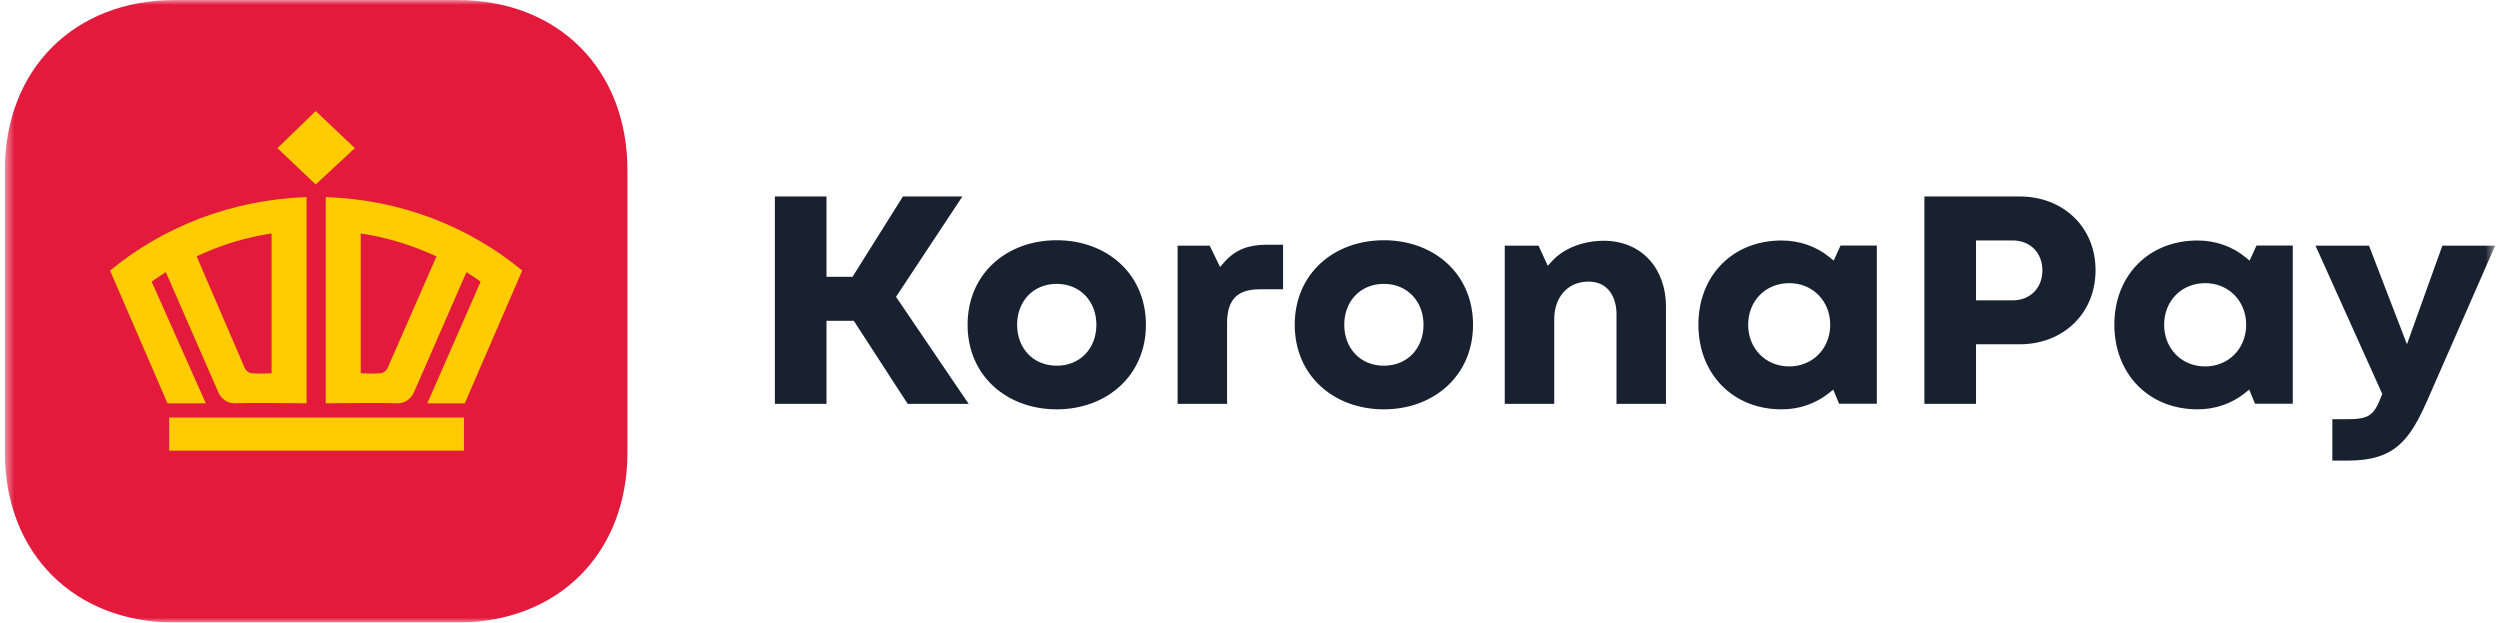 <svg width="257" height="64" viewBox="0 0 257 64" fill="none" xmlns="http://www.w3.org/2000/svg">
<g clip-path="url(#clip0_619_3027)">
<mask id="mask0_619_3027" style="mask-type:luminance" maskUnits="userSpaceOnUse" x="0" y="0" width="257" height="64">
<path d="M0.5 0H256.5V64H0.5V0Z" fill="white"/>
</mask>
<g mask="url(#mask0_619_3027)">
<path fill-rule="evenodd" clip-rule="evenodd" d="M104.559 33.387C104.559 30.987 106.199 29.181 108.633 29.181C111.06 29.181 112.708 30.995 112.708 33.389C112.708 35.789 111.068 37.594 108.633 37.594C106.199 37.594 104.559 35.789 104.559 33.387ZM108.633 42.08C113.749 42.08 117.801 38.632 117.801 33.387C117.801 28.131 113.759 24.696 108.633 24.696C103.497 24.696 99.468 28.122 99.468 33.387C99.468 38.643 103.506 42.08 108.633 42.08ZM124.354 25.254H121.058V41.52H126.143V33.224C126.143 30.899 127.116 29.738 129.487 29.738H131.898V25.158H130.213C128.425 25.158 127.009 25.614 125.817 26.995L125.425 27.448L124.354 25.253V25.254ZM138.189 33.387C138.189 30.987 139.829 29.181 142.265 29.181C144.69 29.181 146.338 30.995 146.338 33.389C146.338 35.789 144.698 37.594 142.265 37.594C139.829 37.594 138.189 35.789 138.189 33.387ZM142.265 42.08C147.38 42.08 151.429 38.632 151.429 33.387C151.429 28.131 147.391 24.696 142.265 24.696C137.129 24.696 133.098 28.122 133.098 33.387C133.098 38.643 137.138 42.08 142.265 42.08ZM158.162 25.254H154.689V41.52H159.775V32.808C159.775 30.702 161.021 28.949 163.308 28.949C165.314 28.949 166.177 30.549 166.177 32.312V41.52H171.261V31.504C171.261 27.675 168.833 24.75 164.834 24.75C162.919 24.75 160.81 25.438 159.516 26.878L159.113 27.325L158.162 25.254ZM183.929 37.667C181.485 37.667 179.711 35.808 179.711 33.382C179.711 30.957 181.485 29.107 183.929 29.107C186.364 29.107 188.146 30.963 188.146 33.382C188.146 35.805 186.37 37.667 183.929 37.667ZM189.21 25.238L188.503 26.79L188.105 26.464C186.697 25.304 184.964 24.723 183.145 24.723C178.098 24.723 174.594 28.352 174.594 33.373C174.594 38.39 178.082 42.08 183.145 42.08C184.94 42.08 186.645 41.515 188.045 40.384L188.455 40.051L189.057 41.501H192.937V25.238H189.21ZM206.898 30.877H203.135V24.717H206.898C208.711 24.717 209.957 25.992 209.957 27.797C209.957 29.602 208.711 30.877 206.898 30.877ZM197.828 20.2V41.52H203.135V35.392H207.631C212.057 35.392 215.423 32.256 215.423 27.779C215.423 23.302 212.049 20.198 207.631 20.198H197.828V20.2ZM226.689 37.669C224.245 37.669 222.473 35.808 222.473 33.382C222.473 30.957 224.245 29.107 226.689 29.107C229.124 29.107 230.906 30.963 230.906 33.382C230.906 35.805 229.13 37.669 226.689 37.669ZM231.97 25.238L231.261 26.79L230.865 26.464C229.457 25.304 227.724 24.723 225.905 24.723C220.858 24.723 217.354 28.352 217.354 33.373C217.354 38.39 220.842 42.08 225.905 42.08C227.7 42.08 229.405 41.515 230.805 40.384L231.215 40.051L231.817 41.501H235.697V25.238H231.97ZM251.074 25.254L247.434 35.389L243.533 25.254H238.034L244.895 40.493L244.837 40.645C243.996 42.891 243.433 43.096 240.986 43.096H239.764V47.35H241.381C246.239 47.35 247.762 45.187 249.597 41L256.5 25.254H251.074ZM99.58 41.52L92.111 30.515L98.933 20.198H92.82L87.641 28.454H84.964V20.198H79.658V41.52H84.964V32.979H87.77L93.313 41.52H99.58Z" fill="#18212F"/>
<path d="M47.007 64H17.993C7.612 64 0.5 56.885 0.5 46.507V17.493C0.5 7.117 7.617 0 17.993 0H47.007C57.383 0 64.5 7.112 64.5 17.493V46.507C64.5 56.888 57.388 64 47.007 64Z" fill="#E31A3C"/>
<path fill-rule="evenodd" clip-rule="evenodd" d="M17.391 46.33H47.695V42.922H17.391V46.33ZM32.455 11.416L36.479 15.23L32.455 18.965L28.519 15.23L32.455 11.416ZM53.687 27.816C48.294 23.349 41.273 20.51 33.486 20.266V41.461C33.486 41.461 39.305 41.379 40.846 41.461C42.132 41.461 42.558 40.322 42.558 40.322L47.951 27.981C48.463 28.307 48.977 28.632 49.407 28.957L43.929 41.461H47.782L53.686 27.819V27.814L53.687 27.816ZM38.964 38.368C38.537 38.448 37.081 38.368 37.081 38.368V24C39.822 24.406 42.388 25.221 44.873 26.355L39.822 37.885C39.479 38.456 38.964 38.373 38.964 38.373V38.37V38.368ZM11.315 27.814C16.706 23.35 23.812 20.51 31.516 20.266V41.461C31.516 41.461 25.695 41.379 24.154 41.461C22.87 41.461 22.442 40.322 22.442 40.322L17.05 27.981C16.537 28.307 16.02 28.632 15.595 28.957L21.158 41.461H17.22L11.315 27.819V27.814ZM26.038 38.37C26.465 38.45 27.921 38.37 27.921 38.37V24C25.25 24.399 22.654 25.193 20.217 26.355L25.183 37.885C25.529 38.456 26.038 38.373 26.038 38.373V38.37Z" fill="#FECC00"/>
</g>
</g>
<defs>
<clipPath id="clip0_619_3027">
<rect width="256" height="64" fill="white" transform="translate(0.5)"/>
</clipPath>
</defs>
</svg>
